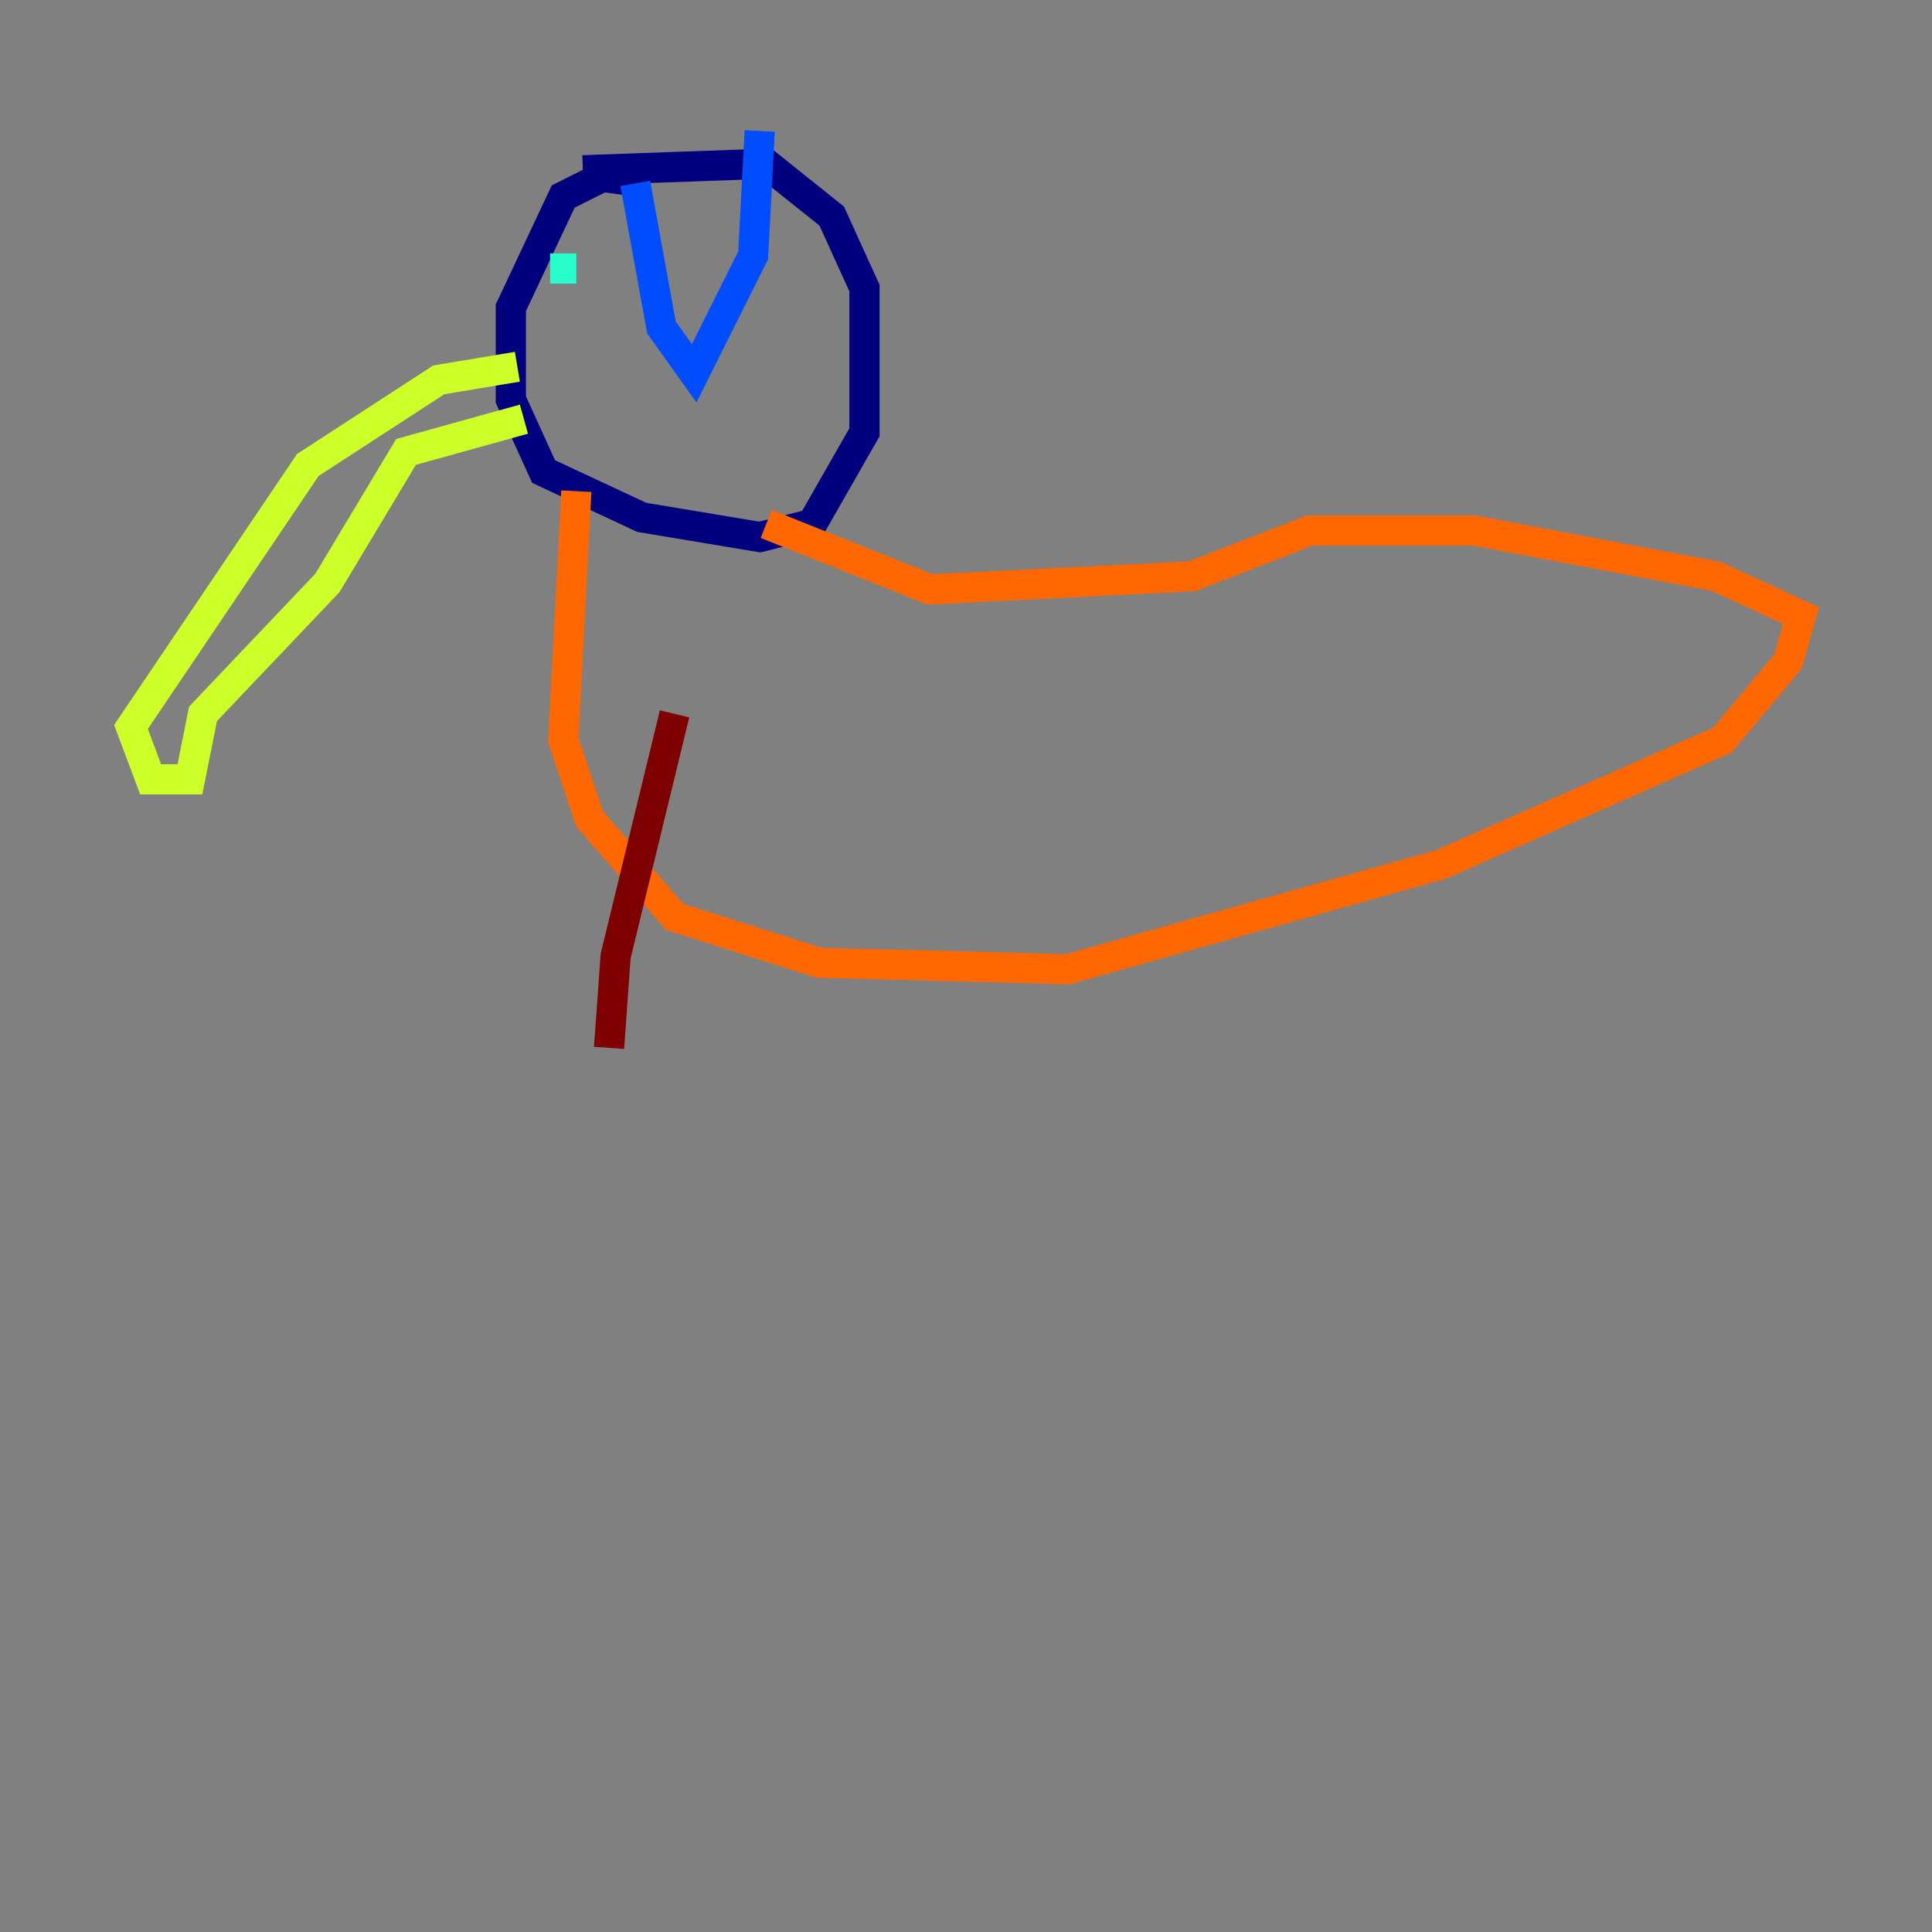 <?xml version="1.0" encoding="utf-8" ?>
<svg baseProfile="tiny" height="128" version="1.2" viewBox="0,0,128,128" width="128" xmlns="http://www.w3.org/2000/svg" xmlns:ev="http://www.w3.org/2001/xml-events" xmlns:xlink="http://www.w3.org/1999/xlink"><rect x="0" y="0" width="128" height="128" fill="#808080" stroke="none"/><defs /><polyline fill="none" points="42.956,12.149 39.919,11.715 37.315,13.017 33.844,20.393 33.844,26.468 36.014,31.241 42.522,34.278 50.332,35.58 53.803,34.712 57.275,28.637 57.275,19.091 55.105,14.319 50.766,10.848 38.617,11.281" stroke="#00007f" stroke-width="2" /><polyline fill="none" points="42.088,12.149 43.824,21.695 45.993,24.732 49.898,16.922 50.332,8.678" stroke="#004cff" stroke-width="2" /><polyline fill="none" points="38.183,17.79 36.447,17.79" stroke="#29ffcd" stroke-width="2" /><polyline fill="none" points="34.278,24.298 29.071,25.166 20.393,30.807 8.678,48.163 9.98,51.634 12.583,51.634 13.451,47.295 21.695,38.617 26.902,29.939 34.712,27.77" stroke="#cdff29" stroke-width="2" /><polyline fill="none" points="38.183,32.542 37.315,49.031 39.051,54.237 44.691,60.746 54.237,63.783 70.725,64.217 95.458,57.275 114.115,49.031 118.454,43.824 119.322,40.786 113.681,38.183 97.627,35.146 86.78,35.146 78.969,38.183 61.614,39.051 50.766,34.712" stroke="#ff6700" stroke-width="2" /><polyline fill="none" points="44.691,47.295 40.786,63.349 40.352,69.424" stroke="#7f0000" stroke-width="2" /></svg>
